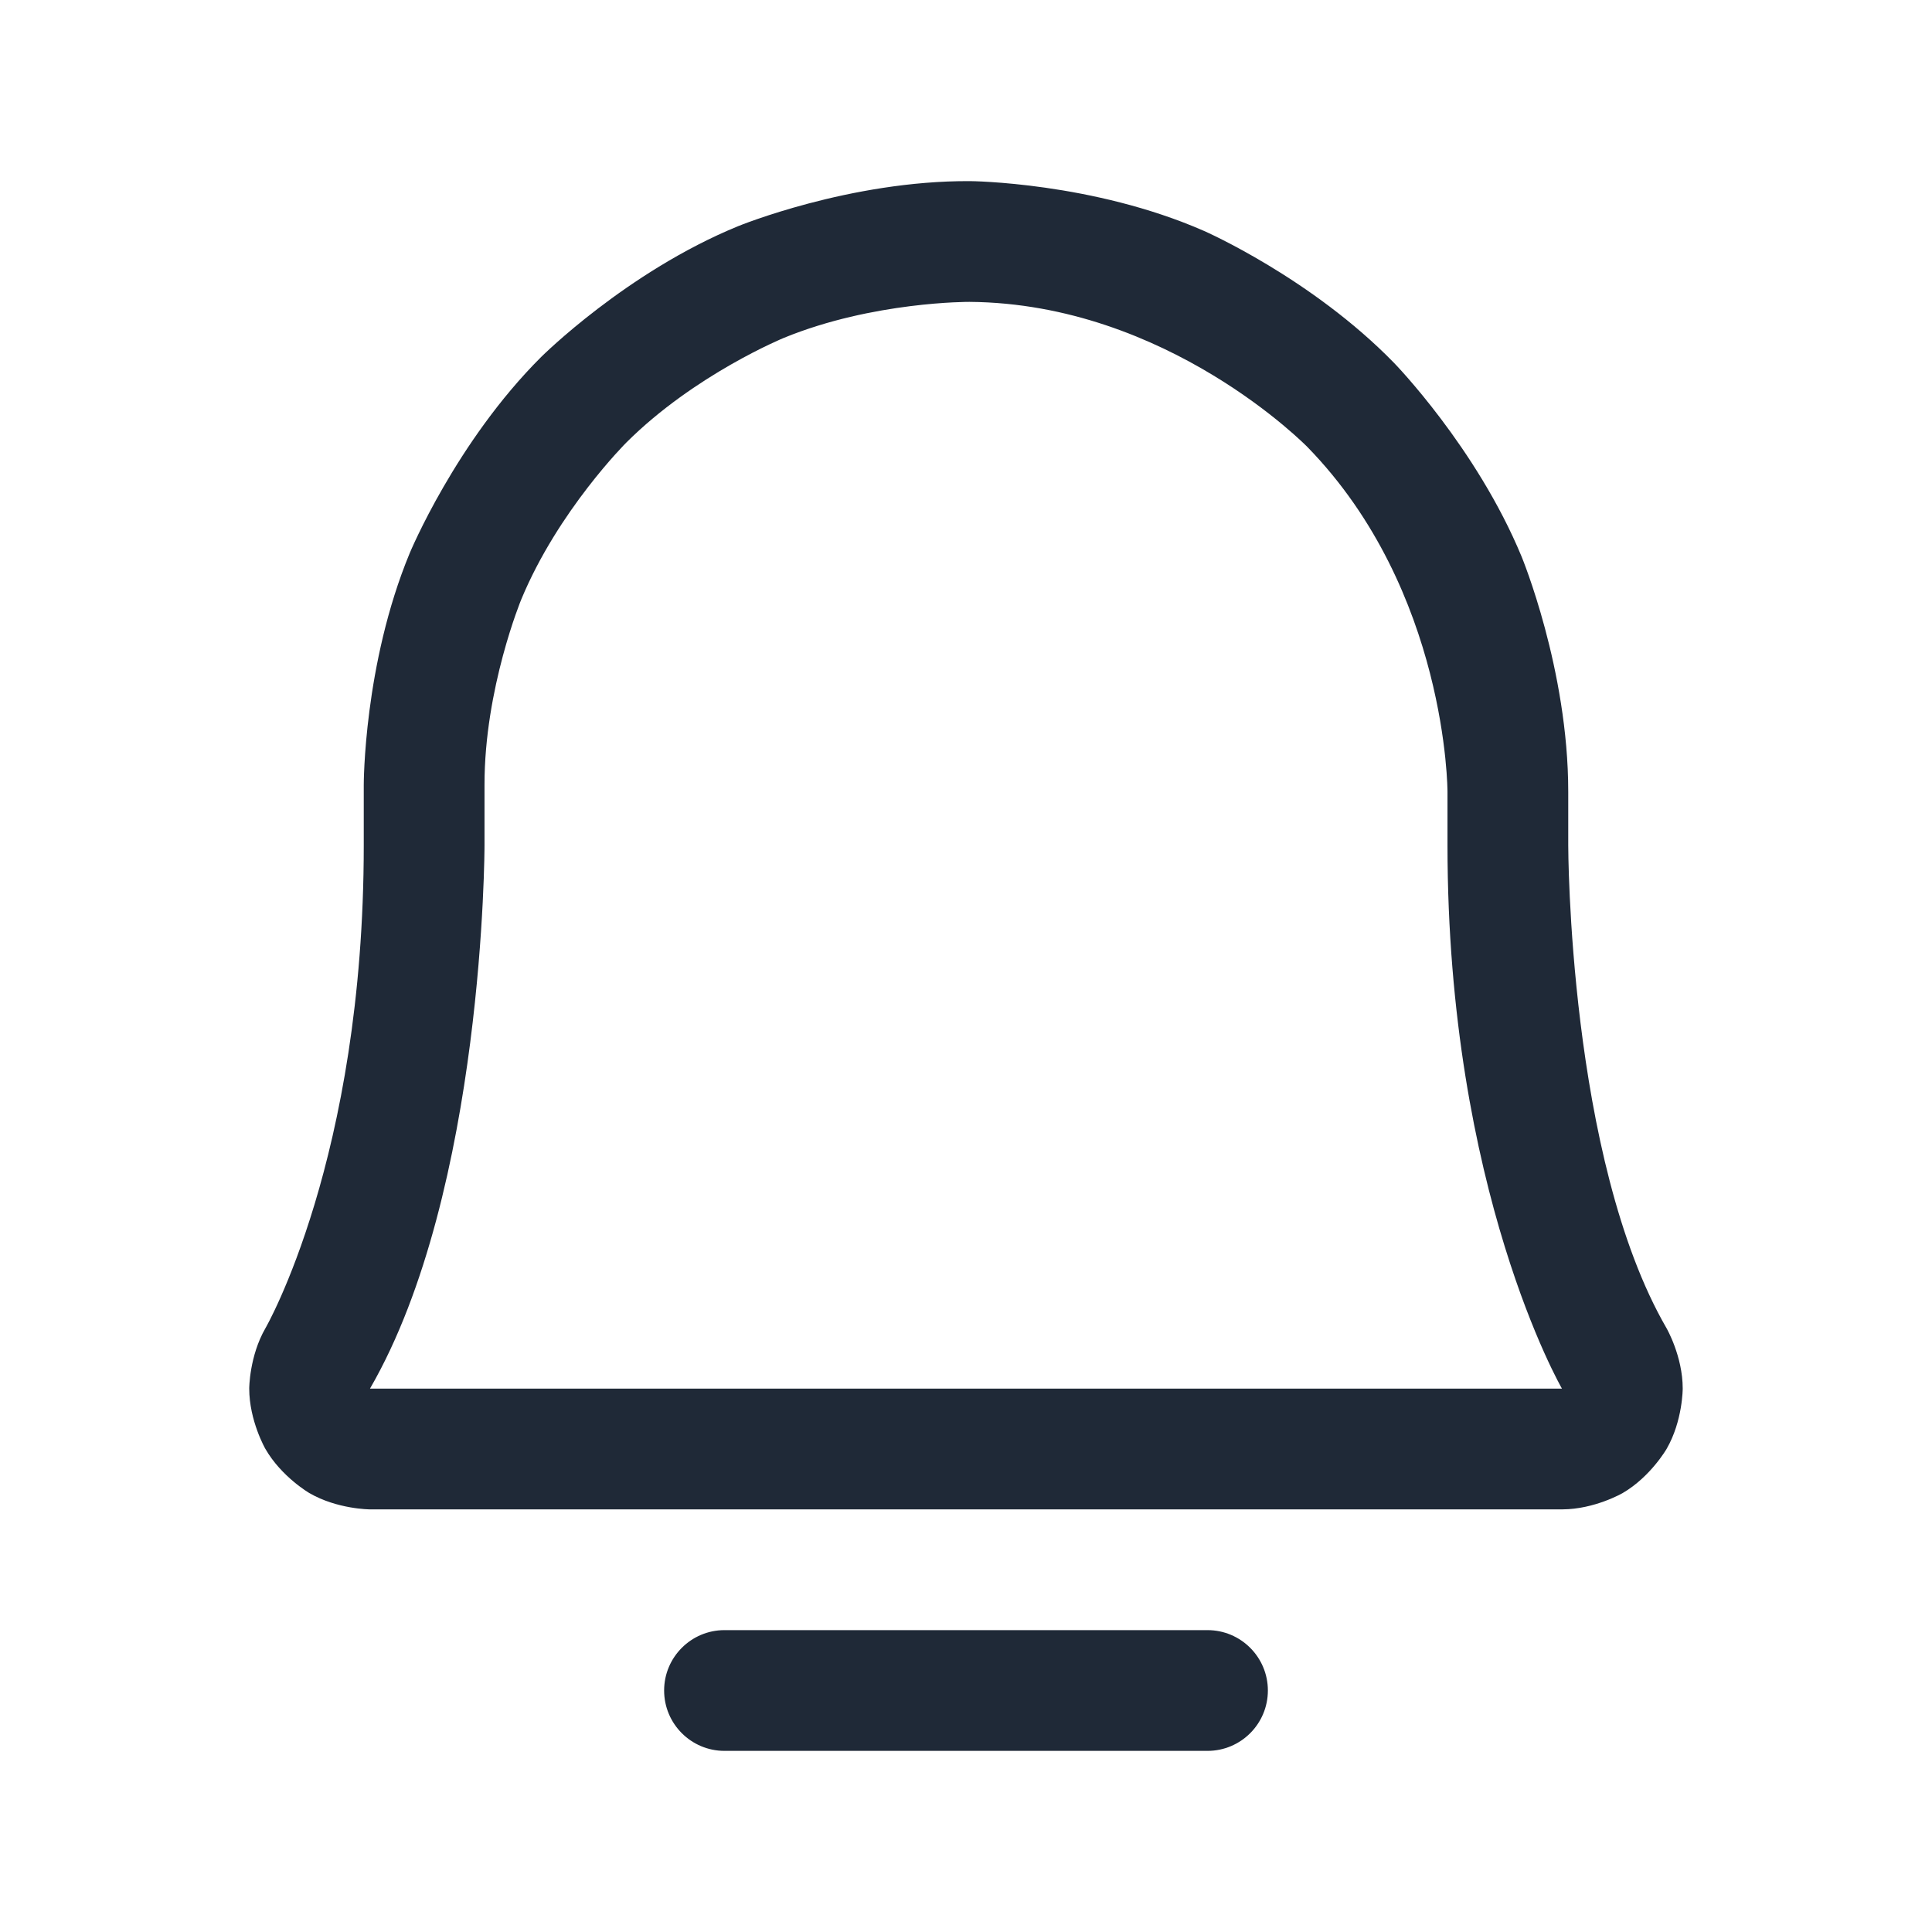 <svg width="32" height="32" viewBox="0 0 32 32" fill="none" xmlns="http://www.w3.org/2000/svg">
<path d="M12 29H20C20.552 29 21 28.552 21 28C21 27.448 20.552 27 20 27H12C11.448 27 11 27.448 11 28C11 28.552 11.448 29 12 29Z" fill="#1F2937"/>
<path fill-rule="evenodd" clip-rule="evenodd" d="M6.025 14V13C6.025 13 6.022 11.006 6.786 9.162C6.786 9.162 7.551 7.319 8.965 5.911C8.965 5.911 10.379 4.502 12.226 3.746C12.226 3.746 14.072 2.989 16.068 3C16.068 3 18.097 3.015 19.945 3.826C19.945 3.826 21.723 4.606 23.091 6.012C23.091 6.012 24.455 7.412 25.202 9.218C25.202 9.218 25.975 11.084 25.975 13.113V14C25.975 14 25.975 19.187 27.603 21.999C27.603 21.999 27.871 22.463 27.871 22.998C27.871 22.998 27.872 23.533 27.605 23.997C27.605 23.997 27.338 24.461 26.876 24.73C26.876 24.73 26.413 24.998 25.878 25L6.125 25C6.125 25 5.586 24.998 5.124 24.73C5.124 24.73 4.661 24.461 4.395 23.997C4.395 23.997 4.128 23.533 4.128 22.998C4.128 22.998 4.129 22.463 4.396 22C4.396 22 6.025 19.187 6.025 14ZM8.025 14C8.025 14 8.025 19.724 6.128 23L25.871 23C25.871 23 23.975 19.724 23.975 14V13.113C23.975 13.113 23.975 9.787 21.658 7.407C21.658 7.407 19.339 5.025 16.057 5C16.057 5 14.461 4.991 12.984 5.596C12.984 5.596 11.507 6.201 10.376 7.328C10.376 7.328 9.245 8.454 8.634 9.928C8.634 9.928 8.023 11.403 8.025 13V14Z" fill="#1F2937"/>
</svg>
